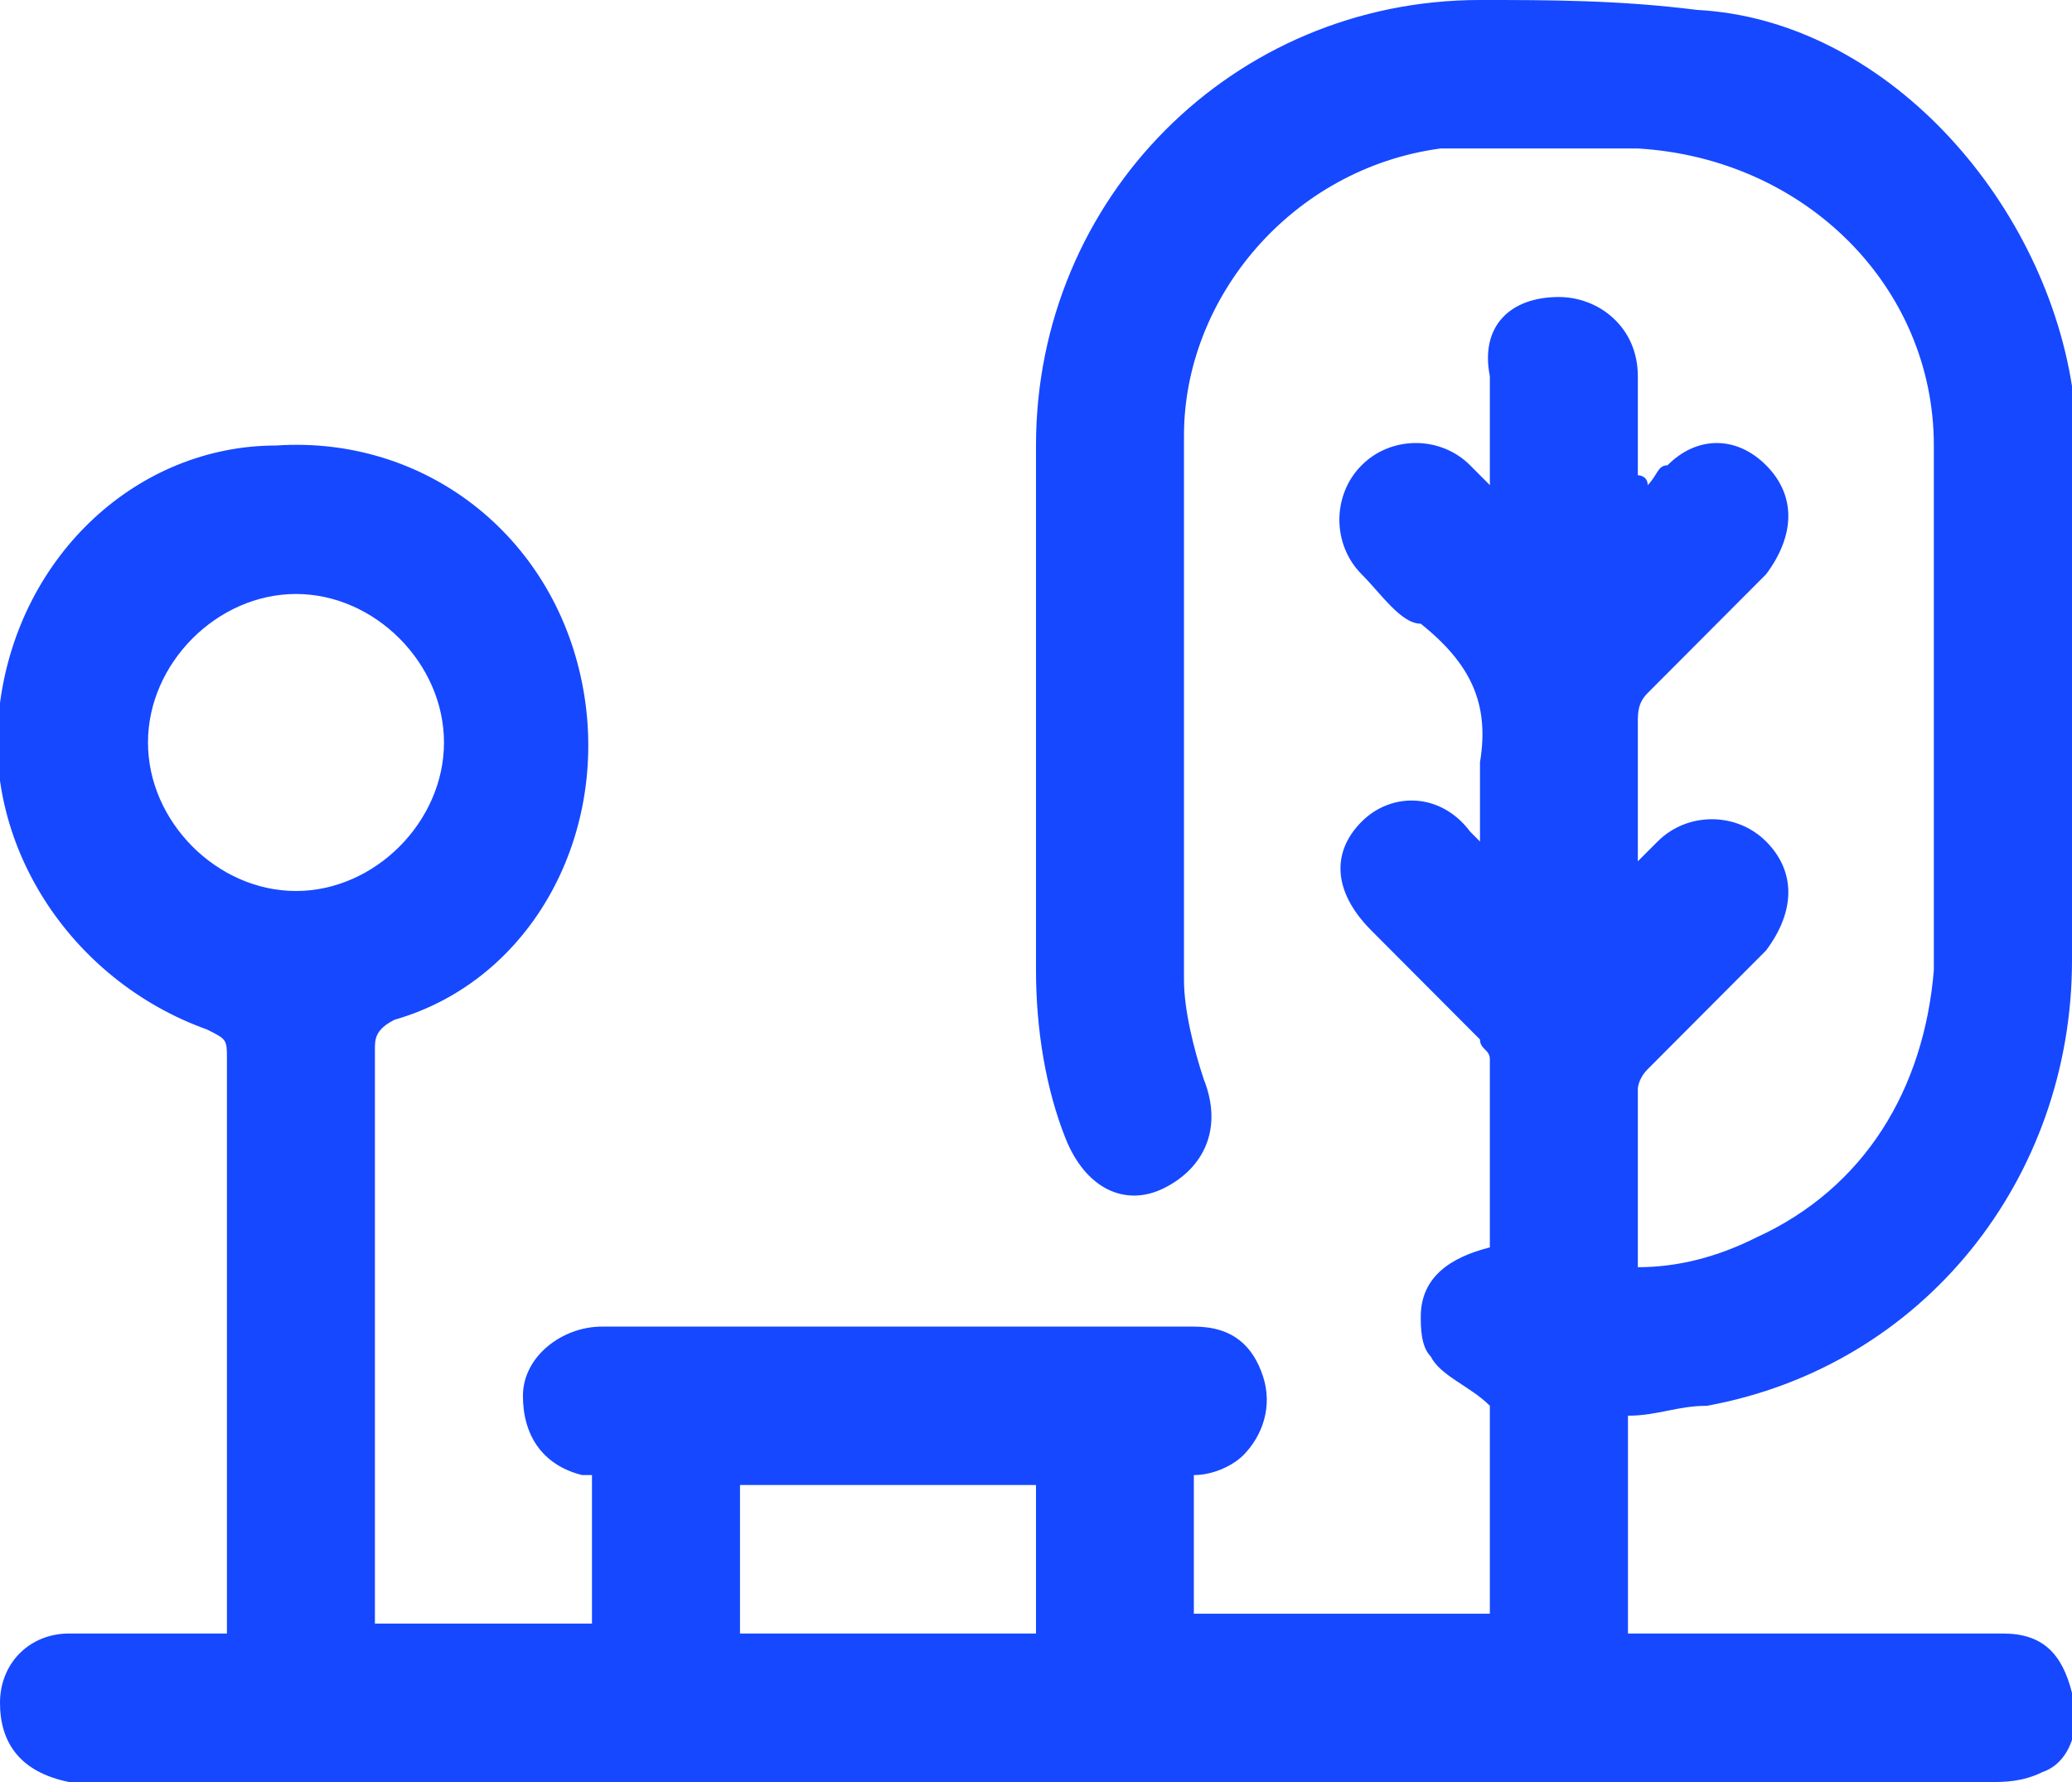 <svg width="50" height="43" viewBox="0 0 50 43" fill="none" xmlns="http://www.w3.org/2000/svg">
<path d="M5.476 39.417C5.476 39.178 5.476 38.939 5.476 38.939C5.476 34.4 5.476 29.861 5.476 25.561C5.476 25.083 5.476 25.083 5 24.844C1.666 23.65 -0.477 20.306 -0 16.961C0.476 13.378 3.333 10.75 6.666 10.75C10.238 10.511 13.333 12.9 14.047 16.483C14.761 20.067 12.857 23.65 9.523 24.606C9.047 24.844 9.047 25.083 9.047 25.322C9.047 29.861 9.047 34.161 9.047 38.7C9.047 38.939 9.047 39.178 9.047 39.178C10.714 39.178 12.619 39.178 14.285 39.178C14.285 37.983 14.285 36.789 14.285 35.594H14.047C13.095 35.356 12.619 34.639 12.619 33.683C12.619 32.728 13.571 32.011 14.524 32.011C15.952 32.011 17.381 32.011 19.047 32.011C22.381 32.011 25.476 32.011 28.809 32.011C29.762 32.011 30.238 32.489 30.476 33.206C30.714 33.922 30.476 34.639 30 35.117C29.762 35.356 29.285 35.594 28.809 35.594V35.833C28.809 36.789 28.809 37.983 28.809 38.939C31.19 38.939 33.571 38.939 35.952 38.939C35.952 37.267 35.952 35.356 35.952 33.922C35.476 33.444 34.762 33.206 34.523 32.728C34.285 32.489 34.285 32.011 34.285 31.772C34.285 30.817 35 30.339 35.952 30.1C35.952 28.667 35.952 27.233 35.952 25.561C35.952 25.322 35.714 25.322 35.714 25.083C34.762 24.128 34.047 23.411 33.095 22.456C32.142 21.5 32.142 20.544 32.857 19.828C33.571 19.111 34.761 19.111 35.476 20.067L35.714 20.306C35.714 19.589 35.714 18.872 35.714 18.394C35.952 16.961 35.476 16.006 34.285 15.05C33.809 15.05 33.333 14.333 32.857 13.856C32.142 13.139 32.142 11.944 32.857 11.228C33.571 10.511 34.761 10.511 35.476 11.228C35.476 11.228 35.714 11.467 35.952 11.706C35.952 10.75 35.952 10.033 35.952 9.078C35.714 7.883 36.428 7.167 37.619 7.167C38.571 7.167 39.523 7.883 39.523 9.078C39.523 9.794 39.523 10.75 39.523 11.467C39.523 11.467 39.761 11.467 39.761 11.706C40 11.467 40 11.228 40.238 11.228C40.952 10.511 41.904 10.511 42.619 11.228C43.333 11.944 43.333 12.9 42.619 13.856C41.666 14.811 40.714 15.767 39.761 16.722C39.523 16.961 39.523 17.2 39.523 17.439C39.523 18.633 39.523 19.589 39.523 20.783C39.761 20.544 40 20.306 40 20.306C40.714 19.589 41.904 19.589 42.619 20.306C43.333 21.022 43.333 21.978 42.619 22.933C41.666 23.889 40.714 24.844 39.761 25.8C39.523 26.039 39.523 26.278 39.523 26.278C39.523 27.711 39.523 29.144 39.523 30.578C40.476 30.578 41.428 30.339 42.381 29.861C45 28.667 46.428 26.278 46.666 23.411C46.666 19.111 46.666 15.05 46.666 10.75C46.666 6.928 43.571 3.822 39.523 3.583C37.857 3.583 36.428 3.583 34.762 3.583C31.19 4.061 28.571 7.167 28.571 10.511C28.571 14.811 28.571 19.35 28.571 23.65C28.571 24.367 28.809 25.322 29.047 26.039C29.523 27.233 29.047 28.189 28.095 28.667C27.142 29.144 26.19 28.667 25.714 27.472C25.238 26.278 25 24.844 25 23.411C25 19.111 25 15.05 25 10.75C25 4.778 29.762 0 35.714 0C37.381 0 39.047 0 40.952 0.239C45.476 0.478 49.285 4.778 50 9.317C50 10.033 50 10.511 50 11.228C50 15.289 50 19.111 50 23.172C50 28.428 46.428 32.967 41.19 33.922C40.476 33.922 40 34.161 39.285 34.161C39.285 35.833 39.285 37.744 39.285 39.417C39.523 39.417 39.761 39.417 40 39.417C42.857 39.417 45.476 39.417 48.333 39.417C49.285 39.417 49.761 39.894 50 40.85C50.238 41.567 50 42.522 49.285 42.761C48.809 43 48.333 43 48.095 43C44.285 43 40.238 43 36.428 43C25 43 13.809 43 2.381 43C2.143 43 1.904 43 1.666 43C0.476 42.761 -0 42.044 -0 41.089C-0 40.133 0.714 39.417 1.666 39.417C2.857 39.417 4.047 39.417 5.476 39.417ZM10.714 17.917C10.714 16.006 9.047 14.333 7.143 14.333C5.238 14.333 3.571 16.006 3.571 17.917C3.571 19.828 5.238 21.5 7.143 21.5C9.047 21.5 10.714 19.828 10.714 17.917ZM17.857 35.833C17.857 37.028 17.857 38.222 17.857 39.417C20.238 39.417 22.619 39.417 25 39.417C25 38.222 25 37.028 25 35.833C22.619 35.833 20.238 35.833 17.857 35.833Z" fill="#1648ff"/>
</svg>
